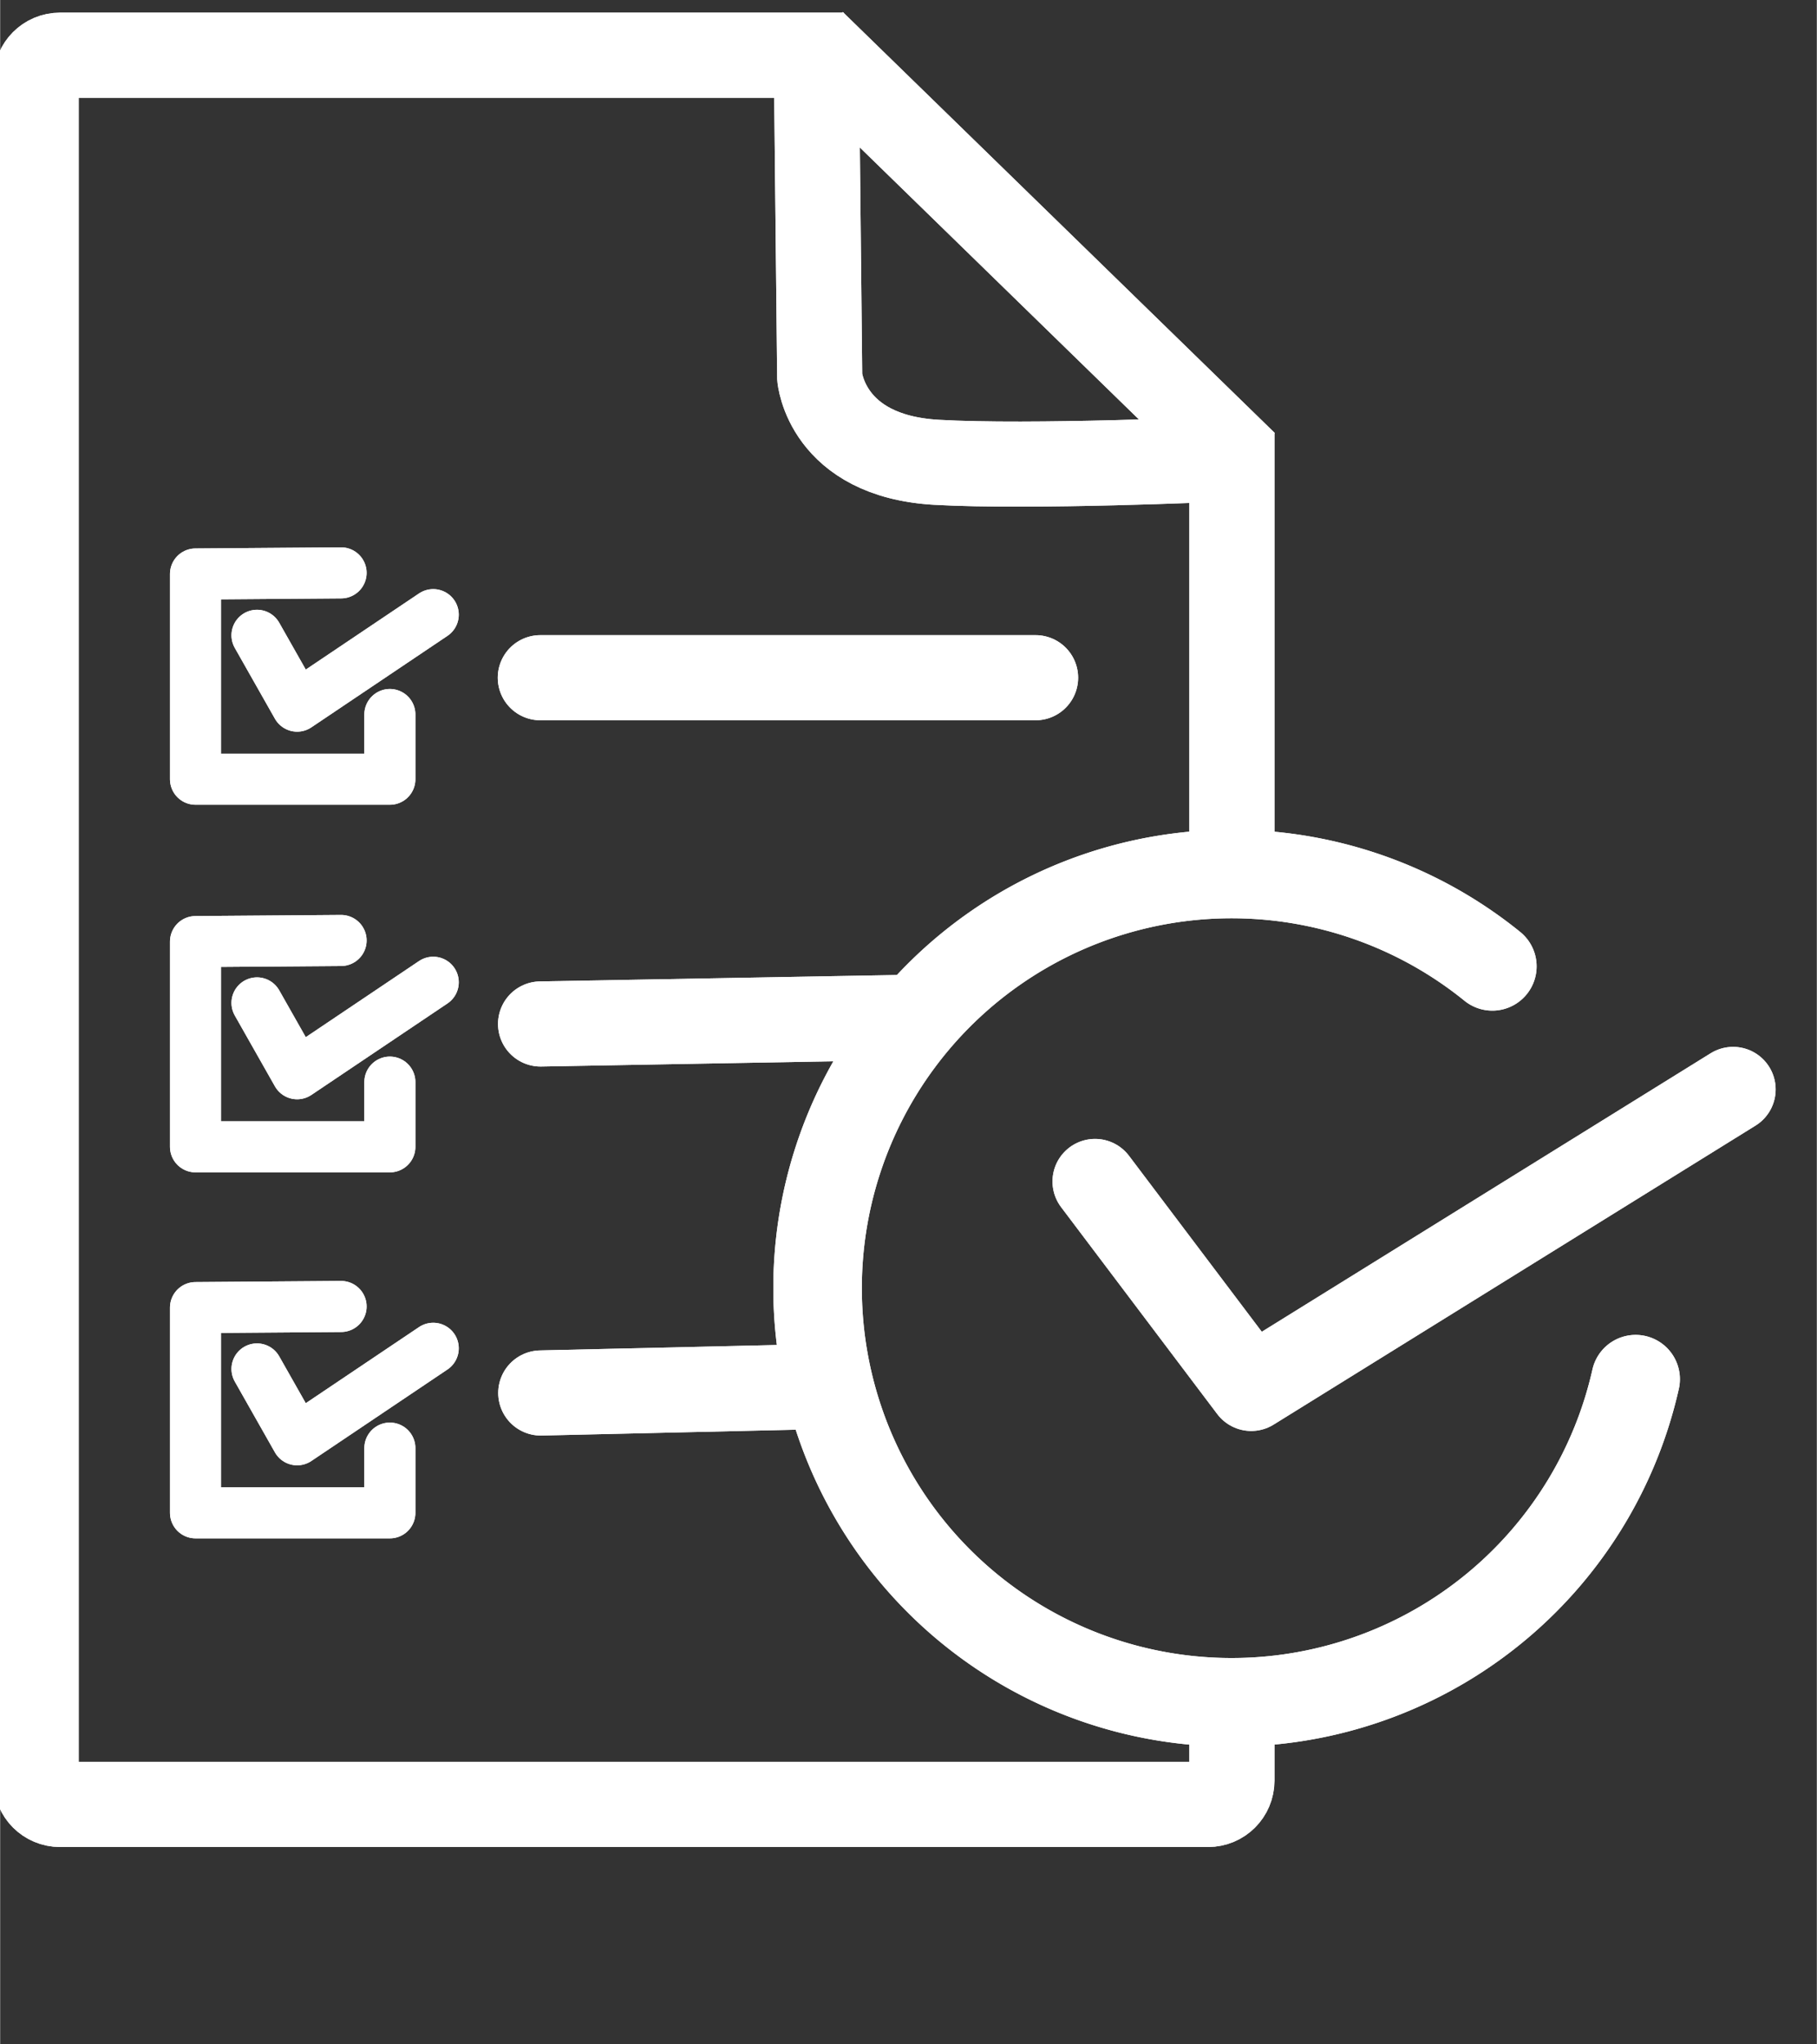 <?xml version="1.0" encoding="UTF-8" standalone="no"?>
<!-- Created with Inkscape (http://www.inkscape.org/) -->

<svg
   width="16"
   height="18"
   viewBox="0 0 4.233 4.763"
   version="1.1"
   id="svg17690"
   inkscape:version="1.1.1 (3bf5ae0d25, 2021-09-20)"
   sodipodi:docname="data-operations.svg"
   xmlns:inkscape="http://www.inkscape.org/namespaces/inkscape"
   xmlns:sodipodi="http://sodipodi.sourceforge.net/DTD/sodipodi-0.dtd"
   xmlns="http://www.w3.org/2000/svg"
   xmlns:svg="http://www.w3.org/2000/svg">
  <rect x="0" y="0" width="4.233" height="4.763" fill="#333333" stroke="none"/>
  <sodipodi:namedview
     id="namedview17692"
     pagecolor="#ffffff"
     bordercolor="#666666"
     borderopacity="1.0"
     inkscape:pageshadow="2"
     inkscape:pageopacity="0.0"
     inkscape:pagecheckerboard="0"
     inkscape:document-units="px"
     showgrid="false"
     units="px"
     width="24px"
     showguides="true"
     inkscape:guide-bbox="true"
     inkscape:zoom="16"
     inkscape:cx="0.21875"
     inkscape:cy="15.53125"
     inkscape:window-width="1920"
     inkscape:window-height="1017"
     inkscape:window-x="-8"
     inkscape:window-y="-8"
     inkscape:window-maximized="1"
     inkscape:current-layer="g18107"
     inkscape:snap-global="false">
    <sodipodi:guide
       position="8.07,7.177"
       orientation="0,-1"
       id="guide18050" />
    <sodipodi:guide
       position="1.497,0.387"
       orientation="0,-1"
       id="guide18052" />
  </sodipodi:namedview>
  <defs
     id="defs17687" />
  <g
     inkscape:label="Layer 1"
     inkscape:groupmode="layer"
     id="layer1">
    <g
       id="g17649"
       transform="matrix(0.076,0,0,0.076,-41.901,-7.086)">
      <g
         id="g18107"
         transform="matrix(0.974,0,0,0.974,-71.531,-39.844)"
         style="stroke-width:2.141;stroke-miterlimit:4;stroke-dasharray:none">
        <g
           id="g1816"
           transform="matrix(0.781,0,0,0.781,140.003,30.006)">
          <path
             id="path5063"
             style="fill:none;fill-opacity:1;stroke:#ffffff;stroke-width:3.43;stroke-linecap:butt;stroke-linejoin:round;stroke-miterlimit:4;stroke-dasharray:none;stroke-opacity:1"
             d="m 689.188,205.381 v 2.903 c 0,0.533 -0.429,0.961 -0.961,0.961 h -46.272 c -0.533,0 -0.961,-0.429 -0.961,-0.961 v -68.571 c 0,-0.533 0.429,-0.961 0.961,-0.961 v 0 h 31.592" />
          <path
             id="path5065"
             style="fill:none;fill-opacity:1;stroke:#ffffff;stroke-width:3.43;stroke-linecap:butt;stroke-linejoin:round;stroke-miterlimit:4;stroke-dasharray:none;stroke-opacity:1"
             d="m 689.188,153.979 v 18.085" />
          <path
             style="fill:none;stroke:#ffffff;stroke-width:3.43;stroke-linecap:butt;stroke-linejoin:miter;stroke-miterlimit:4;stroke-dasharray:none;stroke-opacity:1"
             d="m 672.447,139.644 0.127,12.08 c 0,0 0.254,3.179 4.705,3.433 3.811,0.218 11.444,-0.127 11.444,-0.127"
             id="path5067"
             sodipodi:nodetypes="ccsc" />
          <path
             style="fill:none;stroke:#ffffff;stroke-width:3.43;stroke-linecap:butt;stroke-linejoin:miter;stroke-miterlimit:4;stroke-dasharray:none;stroke-opacity:1"
             d="m 672.31,138.241 17.407,16.962"
             id="path5069"
             sodipodi:nodetypes="cc" />
          <path
             style="fill:none;stroke:#ffffff;stroke-width:3.43;stroke-linecap:round;stroke-linejoin:miter;stroke-miterlimit:4;stroke-dasharray:none;stroke-opacity:1"
             d="m 661.314,163.838 h 19.961"
             id="path5073" />
          <path
             id="path5075"
             style="fill:none;stroke:#ffffff;stroke-width:2.058;stroke-linecap:round;stroke-linejoin:round;stroke-miterlimit:4;stroke-dasharray:none;stroke-opacity:1"
             d="m 655.25,165.321 v 2.608 h -7.833 v -8.271 0 l 5.867,-0.045"
             sodipodi:nodetypes="cccccc" />
          <path
             style="fill:none;stroke:#ffffff;stroke-width:2.058;stroke-linecap:round;stroke-linejoin:round;stroke-miterlimit:4;stroke-dasharray:none;stroke-opacity:1"
             d="m 649.895,162.129 1.618,2.855 5.485,-3.687"
             id="path5077"
             sodipodi:nodetypes="ccc" />
          <path
             id="path5081"
             style="fill:none;stroke:#ffffff;stroke-width:2.058;stroke-linecap:round;stroke-linejoin:round;stroke-miterlimit:4;stroke-dasharray:none;stroke-opacity:1"
             d="m 655.25,180.135 v 2.608 h -7.833 v -8.271 0 l 5.867,-0.045"
             sodipodi:nodetypes="cccccc" />
          <path
             style="fill:none;stroke:#ffffff;stroke-width:2.058;stroke-linecap:round;stroke-linejoin:round;stroke-miterlimit:4;stroke-dasharray:none;stroke-opacity:1"
             d="m 649.895,176.943 1.618,2.855 5.485,-3.687"
             id="path5083"
             sodipodi:nodetypes="ccc" />
          <path
             id="path5087"
             style="fill:none;stroke:#ffffff;stroke-width:2.058;stroke-linecap:round;stroke-linejoin:round;stroke-miterlimit:4;stroke-dasharray:none;stroke-opacity:1"
             d="m 655.25,194.885 v 2.608 h -7.833 v -8.271 0 l 5.867,-0.045"
             sodipodi:nodetypes="cccccc" />
          <path
             style="fill:none;stroke:#ffffff;stroke-width:2.058;stroke-linecap:round;stroke-linejoin:round;stroke-miterlimit:4;stroke-dasharray:none;stroke-opacity:1"
             d="m 649.895,191.694 1.618,2.855 5.485,-3.687"
             id="path5089"
             sodipodi:nodetypes="ccc" />
          <path
             style="fill:none;stroke:#ffffff;stroke-width:3.43;stroke-linecap:round;stroke-linejoin:miter;stroke-miterlimit:4;stroke-dasharray:none;stroke-opacity:1"
             d="m 661.324,177.792 14.714,-0.264"
             id="path5111" />
          <path
             style="fill:none;stroke:#ffffff;stroke-width:3.43;stroke-linecap:round;stroke-linejoin:miter;stroke-miterlimit:4;stroke-dasharray:none;stroke-opacity:1"
             d="m 661.332,192.663 11.016,-0.252"
             id="path5113" />
          <path
             style="fill:none;stroke:#ffffff;stroke-width:3.568;stroke-linecap:round;stroke-linejoin:round;stroke-miterlimit:4;stroke-dasharray:none;stroke-opacity:1"
             id="path5115"
             sodipodi:type="arc"
             sodipodi:cx="703.8504"
             sodipodi:cy="-122.76093"
             sodipodi:rx="16.689619"
             sodipodi:ry="16.689619"
             sodipodi:start="6.0651782"
             sodipodi:end="4.9537307"
             sodipodi:open="true"
             sodipodi:arc-type="arc"
             transform="rotate(25.186)"
             d="m 720.145,-126.371 a 16.69,16.69 0 0 1 -8.354,18.289 16.69,16.69 0 0 1 -19.879,-3.017 16.69,16.69 0 0 1 -2.552,-19.944 16.69,16.69 0 0 1 18.479,-7.925" />
          <path
             style="fill:none;stroke:#ffffff;stroke-width:3.43;stroke-linecap:round;stroke-linejoin:round;stroke-miterlimit:4;stroke-dasharray:none;stroke-opacity:1"
             d="m 683.672,184.139 6.294,8.34 19.422,-12.049"
             id="path5276"
             sodipodi:nodetypes="ccc" />
        </g>
        <g
           id="g975"
           transform="matrix(0.781,0,0,0.781,140.003,30.006)">
          <path
             id="path945"
             style="fill:none;fill-opacity:1;stroke:#ffffff;stroke-width:3.43;stroke-linecap:butt;stroke-linejoin:round;stroke-miterlimit:4;stroke-dasharray:none;stroke-opacity:1"
             d="m 689.188,205.381 v 2.903 c 0,0.533 -0.429,0.961 -0.961,0.961 h -46.272 c -0.533,0 -0.961,-0.429 -0.961,-0.961 v -68.571 c 0,-0.533 0.429,-0.961 0.961,-0.961 v 0 h 31.592" />
          <path
             id="path947"
             style="fill:none;fill-opacity:1;stroke:#ffffff;stroke-width:3.43;stroke-linecap:butt;stroke-linejoin:round;stroke-miterlimit:4;stroke-dasharray:none;stroke-opacity:1"
             d="m 689.188,153.979 v 18.085" />
          <path
             style="fill:none;stroke:#ffffff;stroke-width:3.43;stroke-linecap:butt;stroke-linejoin:miter;stroke-miterlimit:4;stroke-dasharray:none;stroke-opacity:1"
             d="m 672.447,139.644 0.127,12.08 c 0,0 0.254,3.179 4.705,3.433 3.811,0.218 11.444,-0.127 11.444,-0.127"
             id="path949"
             sodipodi:nodetypes="ccsc" />
          <path
             style="fill:none;stroke:#ffffff;stroke-width:3.43;stroke-linecap:butt;stroke-linejoin:miter;stroke-miterlimit:4;stroke-dasharray:none;stroke-opacity:1"
             d="m 672.31,138.241 17.407,16.962"
             id="path951"
             sodipodi:nodetypes="cc" />
          <path
             style="fill:none;stroke:#ffffff;stroke-width:3.43;stroke-linecap:round;stroke-linejoin:miter;stroke-miterlimit:4;stroke-dasharray:none;stroke-opacity:1"
             d="m 661.314,163.838 h 19.961"
             id="path953" />
          <path
             id="path955"
             style="fill:none;stroke:#ffffff;stroke-width:2.058;stroke-linecap:round;stroke-linejoin:round;stroke-miterlimit:4;stroke-dasharray:none;stroke-opacity:1"
             d="m 655.25,165.321 v 2.608 h -7.833 v -8.271 0 l 5.867,-0.045"
             sodipodi:nodetypes="cccccc" />
          <path
             style="fill:none;stroke:#ffffff;stroke-width:2.058;stroke-linecap:round;stroke-linejoin:round;stroke-miterlimit:4;stroke-dasharray:none;stroke-opacity:1"
             d="m 649.895,162.129 1.618,2.855 5.485,-3.687"
             id="path957"
             sodipodi:nodetypes="ccc" />
          <path
             id="path959"
             style="fill:none;stroke:#ffffff;stroke-width:2.058;stroke-linecap:round;stroke-linejoin:round;stroke-miterlimit:4;stroke-dasharray:none;stroke-opacity:1"
             d="m 655.25,180.135 v 2.608 h -7.833 v -8.271 0 l 5.867,-0.045"
             sodipodi:nodetypes="cccccc" />
          <path
             style="fill:none;stroke:#ffffff;stroke-width:2.058;stroke-linecap:round;stroke-linejoin:round;stroke-miterlimit:4;stroke-dasharray:none;stroke-opacity:1"
             d="m 649.895,176.943 1.618,2.855 5.485,-3.687"
             id="path961"
             sodipodi:nodetypes="ccc" />
          <path
             id="path963"
             style="fill:none;stroke:#ffffff;stroke-width:2.058;stroke-linecap:round;stroke-linejoin:round;stroke-miterlimit:4;stroke-dasharray:none;stroke-opacity:1"
             d="m 655.25,194.885 v 2.608 h -7.833 v -8.271 0 l 5.867,-0.045"
             sodipodi:nodetypes="cccccc" />
          <path
             style="fill:none;stroke:#ffffff;stroke-width:2.058;stroke-linecap:round;stroke-linejoin:round;stroke-miterlimit:4;stroke-dasharray:none;stroke-opacity:1"
             d="m 649.895,191.694 1.618,2.855 5.485,-3.687"
             id="path965"
             sodipodi:nodetypes="ccc" />
          <path
             style="fill:none;stroke:#ffffff;stroke-width:3.43;stroke-linecap:round;stroke-linejoin:miter;stroke-miterlimit:4;stroke-dasharray:none;stroke-opacity:1"
             d="m 661.324,177.792 14.714,-0.264"
             id="path967" />
          <path
             style="fill:none;stroke:#ffffff;stroke-width:3.43;stroke-linecap:round;stroke-linejoin:miter;stroke-miterlimit:4;stroke-dasharray:none;stroke-opacity:1"
             d="m 661.332,192.663 11.016,-0.252"
             id="path969" />
          <path
             style="fill:none;stroke:#ffffff;stroke-width:3.568;stroke-linecap:round;stroke-linejoin:round;stroke-miterlimit:4;stroke-dasharray:none;stroke-opacity:1"
             id="path971"
             sodipodi:type="arc"
             sodipodi:cx="703.8504"
             sodipodi:cy="-122.76093"
             sodipodi:rx="16.689619"
             sodipodi:ry="16.689619"
             sodipodi:start="6.0651782"
             sodipodi:end="4.9537307"
             sodipodi:open="true"
             sodipodi:arc-type="arc"
             transform="rotate(25.186)"
             d="m 720.145,-126.371 a 16.69,16.69 0 0 1 -8.354,18.289 16.69,16.69 0 0 1 -19.879,-3.017 16.69,16.69 0 0 1 -2.552,-19.944 16.69,16.69 0 0 1 18.479,-7.925" />
          <path
             style="fill:none;stroke:#ffffff;stroke-width:3.43;stroke-linecap:round;stroke-linejoin:round;stroke-miterlimit:4;stroke-dasharray:none;stroke-opacity:1"
             d="m 683.672,184.139 6.294,8.34 19.422,-12.049"
             id="path973"
             sodipodi:nodetypes="ccc" />
        </g>
      </g>
    </g>
  </g>
</svg>
